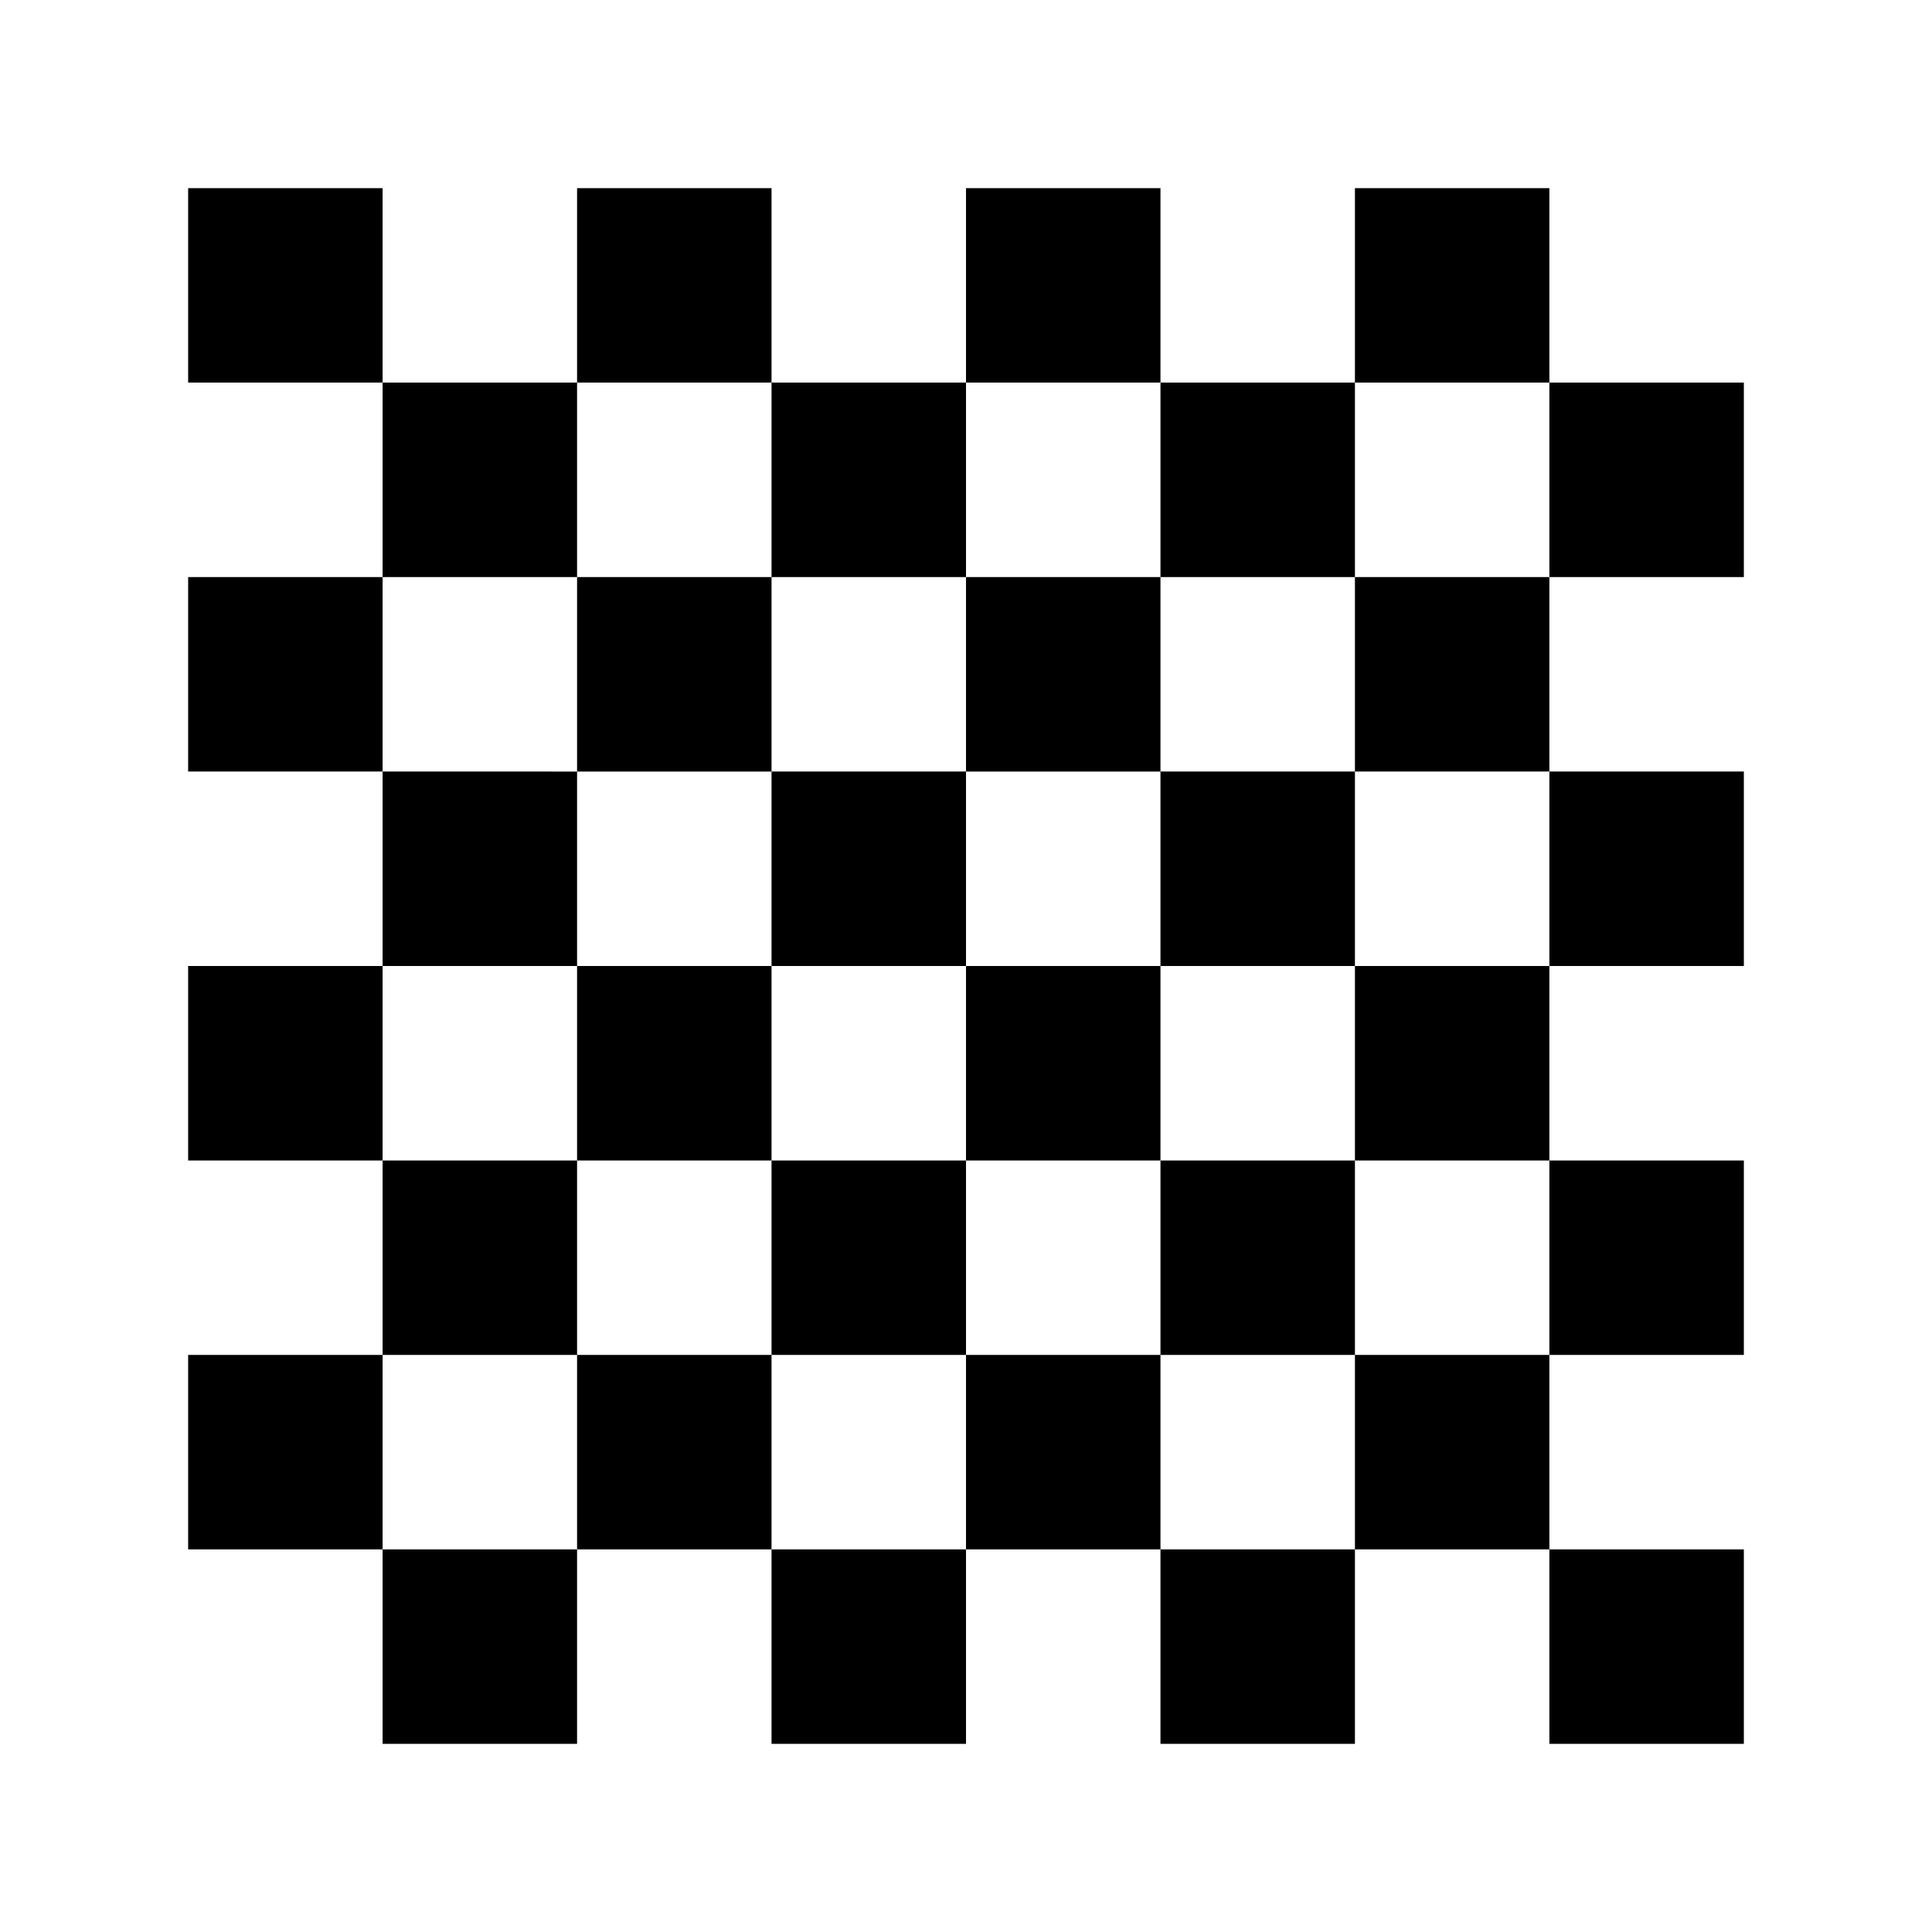<svg xmlns="http://www.w3.org/2000/svg" width="100%" height="100%" viewBox="0 0 583.68 583.68"><path d="M56.84 56.84v58.75h58.75V56.84H56.84z m58.75 58.75v58.75h58.75V115.59H115.59z m58.75 0h58.75V56.84H174.34v58.75z m58.75 0v58.75H291.84V115.59h-58.75z m58.75 0h58.75V56.84H291.84v58.75z m58.75 0v58.75h58.75V115.59h-58.75z m58.75 0h58.75V56.84H409.34v58.75z m58.75 0v58.75H526.84V115.59h-58.75z m0 58.75H409.34v58.75h58.75V174.34z m0 58.75V291.84H526.84v-58.75h-58.75z m0 58.75H409.34v58.75h58.75V291.84z m0 58.75v58.75H526.84v-58.75h-58.75z m0 58.75H409.34v58.75h58.75V409.34z m0 58.75V526.84H526.84v-58.75h-58.75z m-58.75 0h-58.75V526.84h58.75v-58.75z m-58.75 0V409.34H291.84v58.75h58.75z m-58.75 0h-58.75V526.84H291.84v-58.75z m-58.75 0V409.34H174.34v58.75h58.75z m-58.75 0H115.59V526.84h58.75v-58.75z m-58.75 0V409.34H56.84v58.75h58.75z m0-58.75h58.75v-58.75H115.59v58.75z m0-58.75V291.84H56.84v58.75h58.75z m0-58.75h58.75v-58.75H115.59V291.84z m0-58.75V174.34H56.84v58.75h58.75z m58.75 0h58.75V174.34H174.34v58.75z m58.75 0V291.84H291.84v-58.75h-58.75z m58.75 0h58.75V174.34H291.84v58.75z m58.75 0V291.84h58.75v-58.75h-58.75z m0 58.75H291.84v58.75h58.75V291.84z m0 58.75v58.75h58.75v-58.75h-58.75z m-58.75 0h-58.75v58.75H291.84v-58.75z m-58.75 0V291.84H174.34v58.75h58.75z" /></svg>